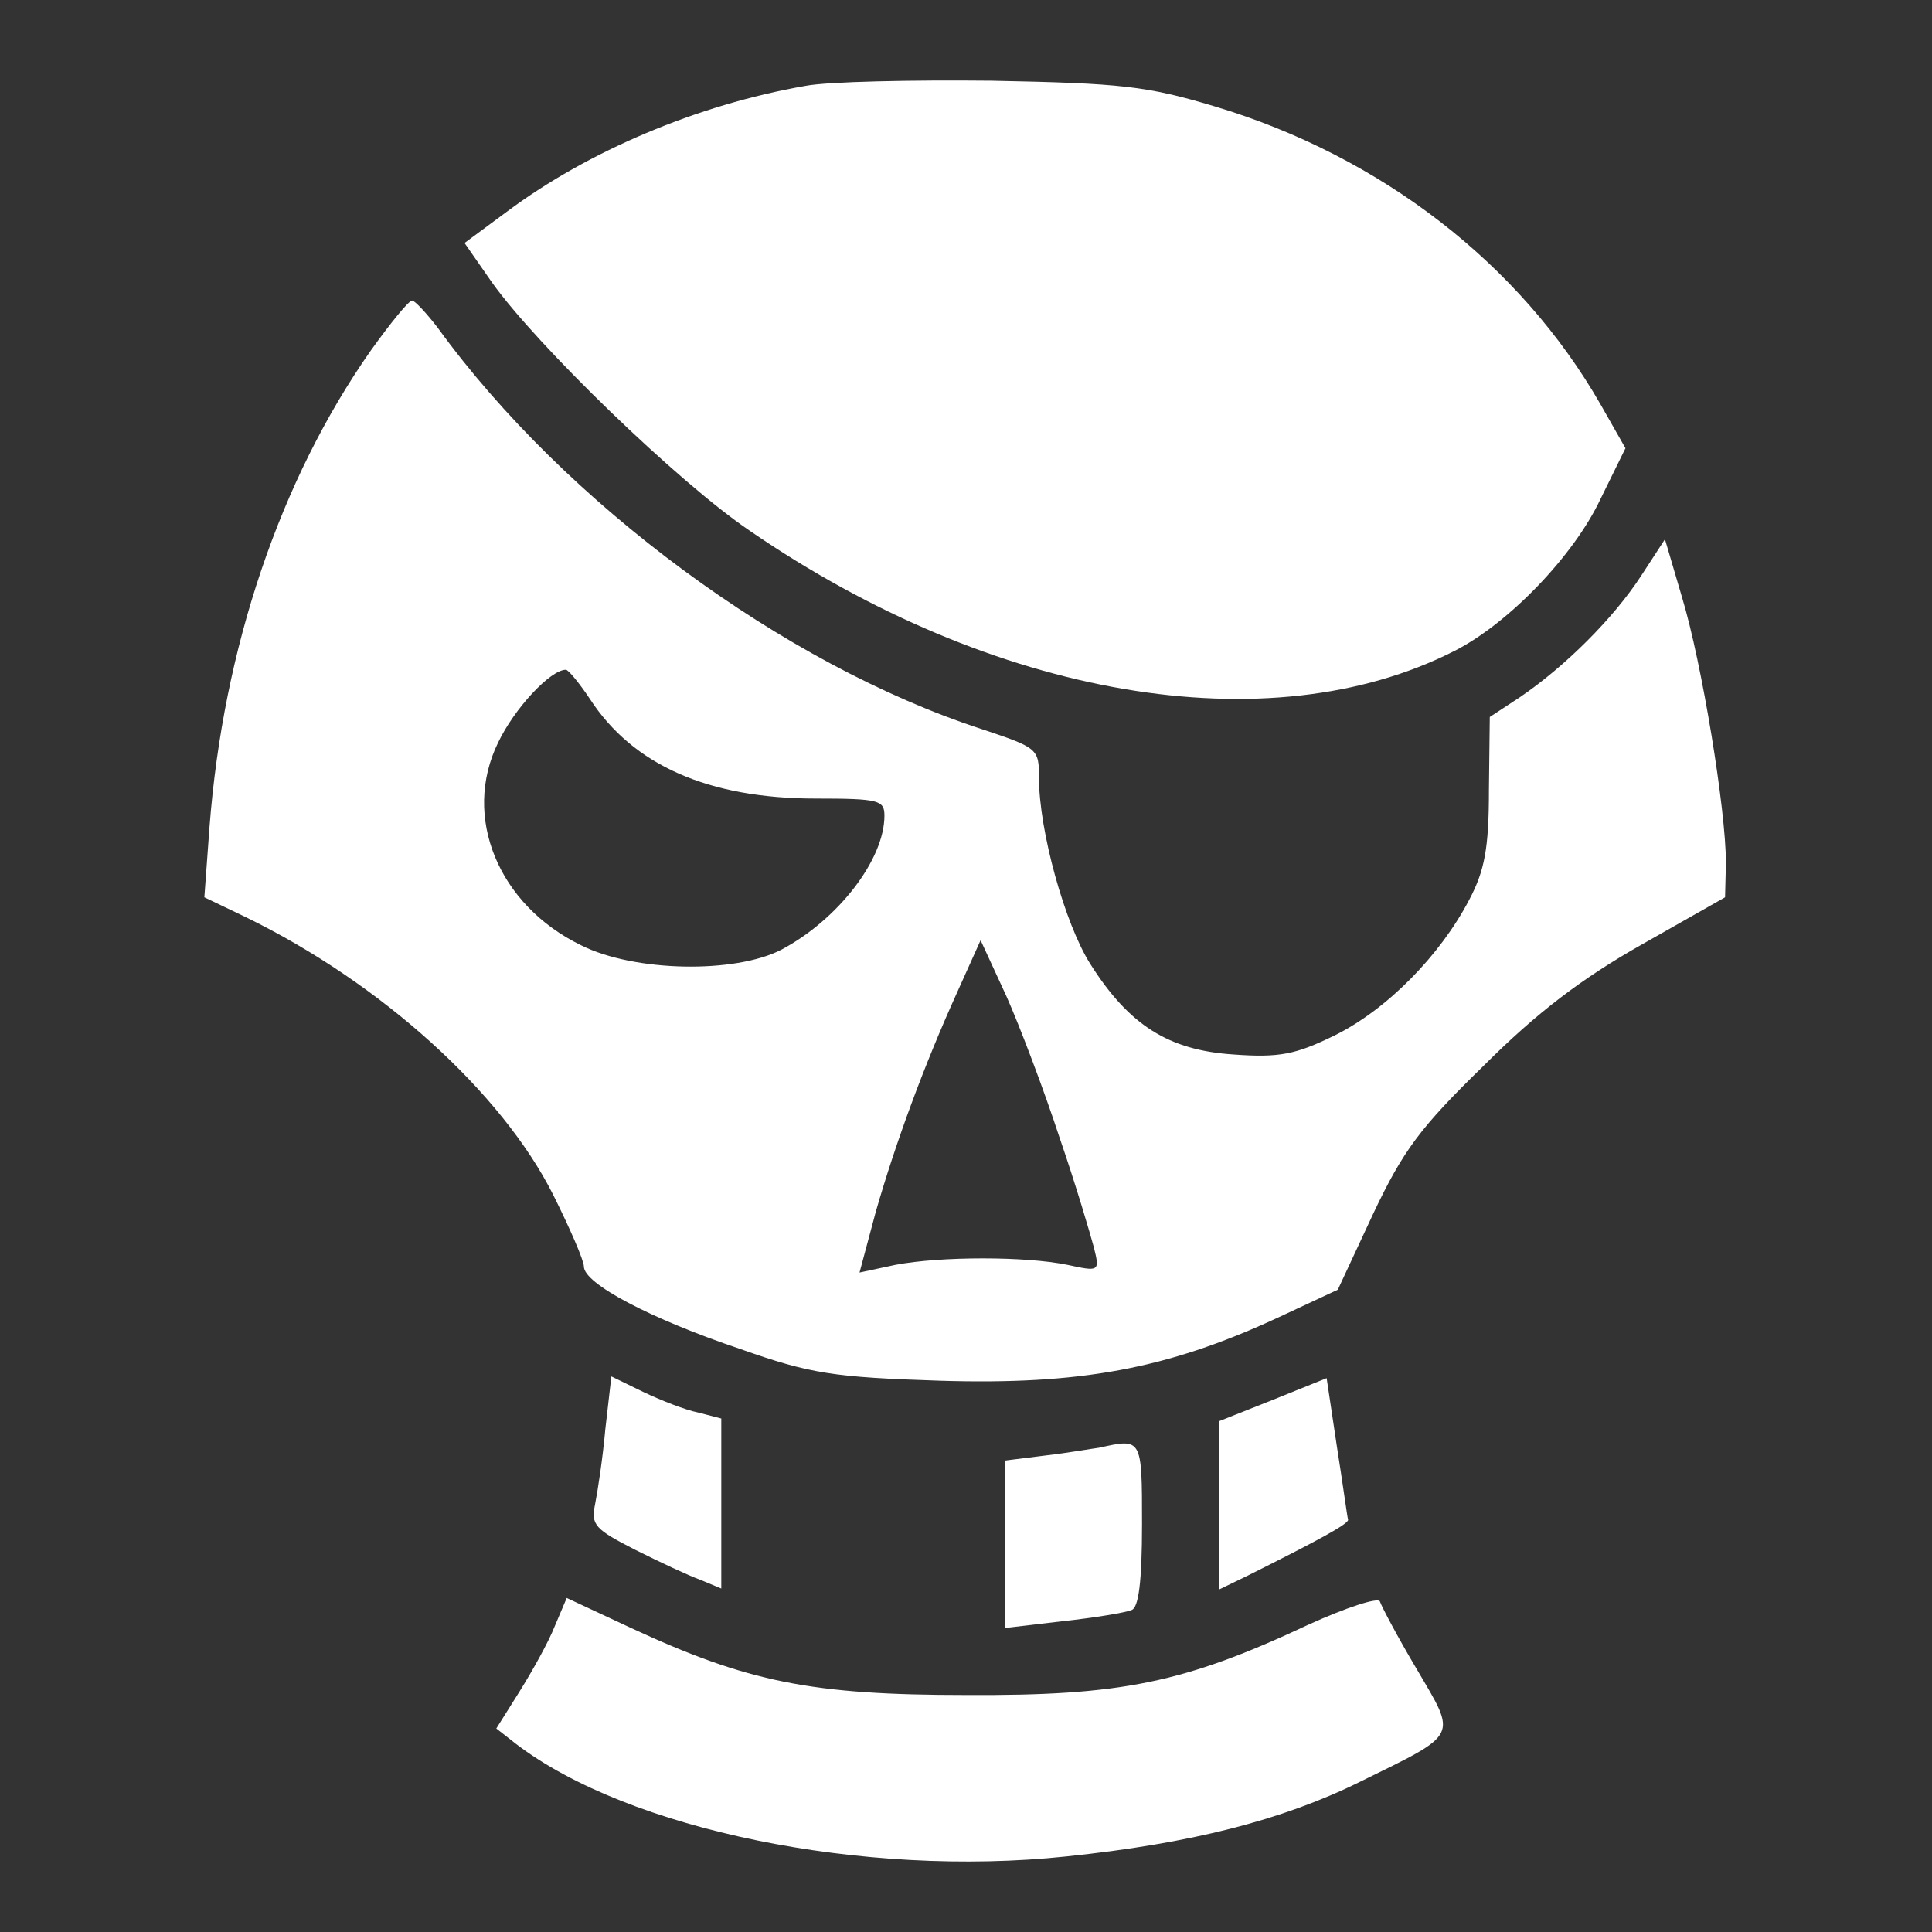 <?xml version="1.0" standalone="no"?>
<!DOCTYPE svg PUBLIC "-//W3C//DTD SVG 20010904//EN"
 "http://www.w3.org/TR/2001/REC-SVG-20010904/DTD/svg10.dtd">
<svg version="1.0" xmlns="http://www.w3.org/2000/svg"
 width="225pt" height="225pt" viewBox="0 0 225 225"
 preserveAspectRatio="xMidYMid meet">

<rect x="0" y="0" width="225" height="225" fill="#333333" stroke="none"/>

<g transform="translate(0,225) scale(0.1,-0.1)"
fill="#ffffff" stroke="none">
<path d="M938 2150 c-126 -22 -253 -76 -347 -146 l-50 -37 32 -46 c52 -73 216
-232 300 -289 284 -195 605 -250 821 -140 63 32 139 111 170 177 l29 59 -29
51 c-94 164 -256 289 -449 347 -80 24 -109 27 -260 30 -93 1 -191 -1 -217 -6z"/>
<path d="M432 1842 c-106 -151 -172 -347 -188 -555 l-6 -82 48 -23 c158 -77
298 -204 358 -323 20 -40 36 -77 36 -84 0 -20 78 -61 182 -96 82 -29 109 -33
233 -37 163 -5 264 14 390 72 l73 34 41 88 c35 74 55 101 129 173 62 62 115
102 184 141 l97 55 1 40 c0 62 -28 233 -51 309 l-20 68 -28 -43 c-32 -49 -88
-105 -141 -141 l-35 -23 -1 -85 c0 -68 -5 -94 -23 -128 -34 -65 -96 -128 -157
-158 -45 -22 -64 -26 -118 -22 -75 5 -121 34 -166 105 -30 47 -60 156 -60 217
0 34 -1 35 -67 57 -230 75 -485 263 -633 467 -13 17 -27 32 -30 32 -4 0 -25
-26 -48 -58z m255 -406 c50 -77 138 -116 263 -116 74 0 80 -2 80 -20 0 -51
-54 -121 -120 -156 -54 -28 -171 -26 -233 5 -97 47 -139 150 -97 236 19 40 61
85 79 85 3 0 16 -16 28 -34z m547 -511 c19 -55 36 -113 40 -128 7 -28 6 -28
-31 -20 -49 10 -147 10 -200 0 l-42 -9 19 71 c23 80 56 170 95 256 l27 60 30
-65 c16 -36 44 -110 62 -165z"/>
<path d="M705 586 c-3 -34 -9 -73 -12 -88 -5 -24 0 -29 47 -53 28 -14 62 -30
76 -35 l24 -10 0 99 0 99 -27 7 c-15 3 -43 14 -64 24 l-37 18 -7 -61z"/>
<path d="M1483 620 l-63 -25 0 -98 0 -98 33 16 c82 41 117 60 117 65 -1 3 -6
41 -13 85 l-12 80 -62 -25z"/>
<path d="M1280 564 c-8 -1 -36 -6 -62 -9 l-48 -6 0 -98 0 -97 68 8 c37 4 73
10 80 13 8 3 12 33 12 100 0 101 0 100 -50 89z"/>
<path d="M646 356 c-7 -18 -26 -52 -41 -76 l-27 -43 23 -18 c131 -100 404
-156 641 -131 144 15 251 42 342 87 116 57 113 51 66 131 -22 37 -41 73 -43
79 -2 5 -39 -7 -83 -27 -145 -68 -218 -83 -399 -82 -180 0 -254 15 -390 78
l-75 35 -14 -33z"/>
</g>
</svg>

